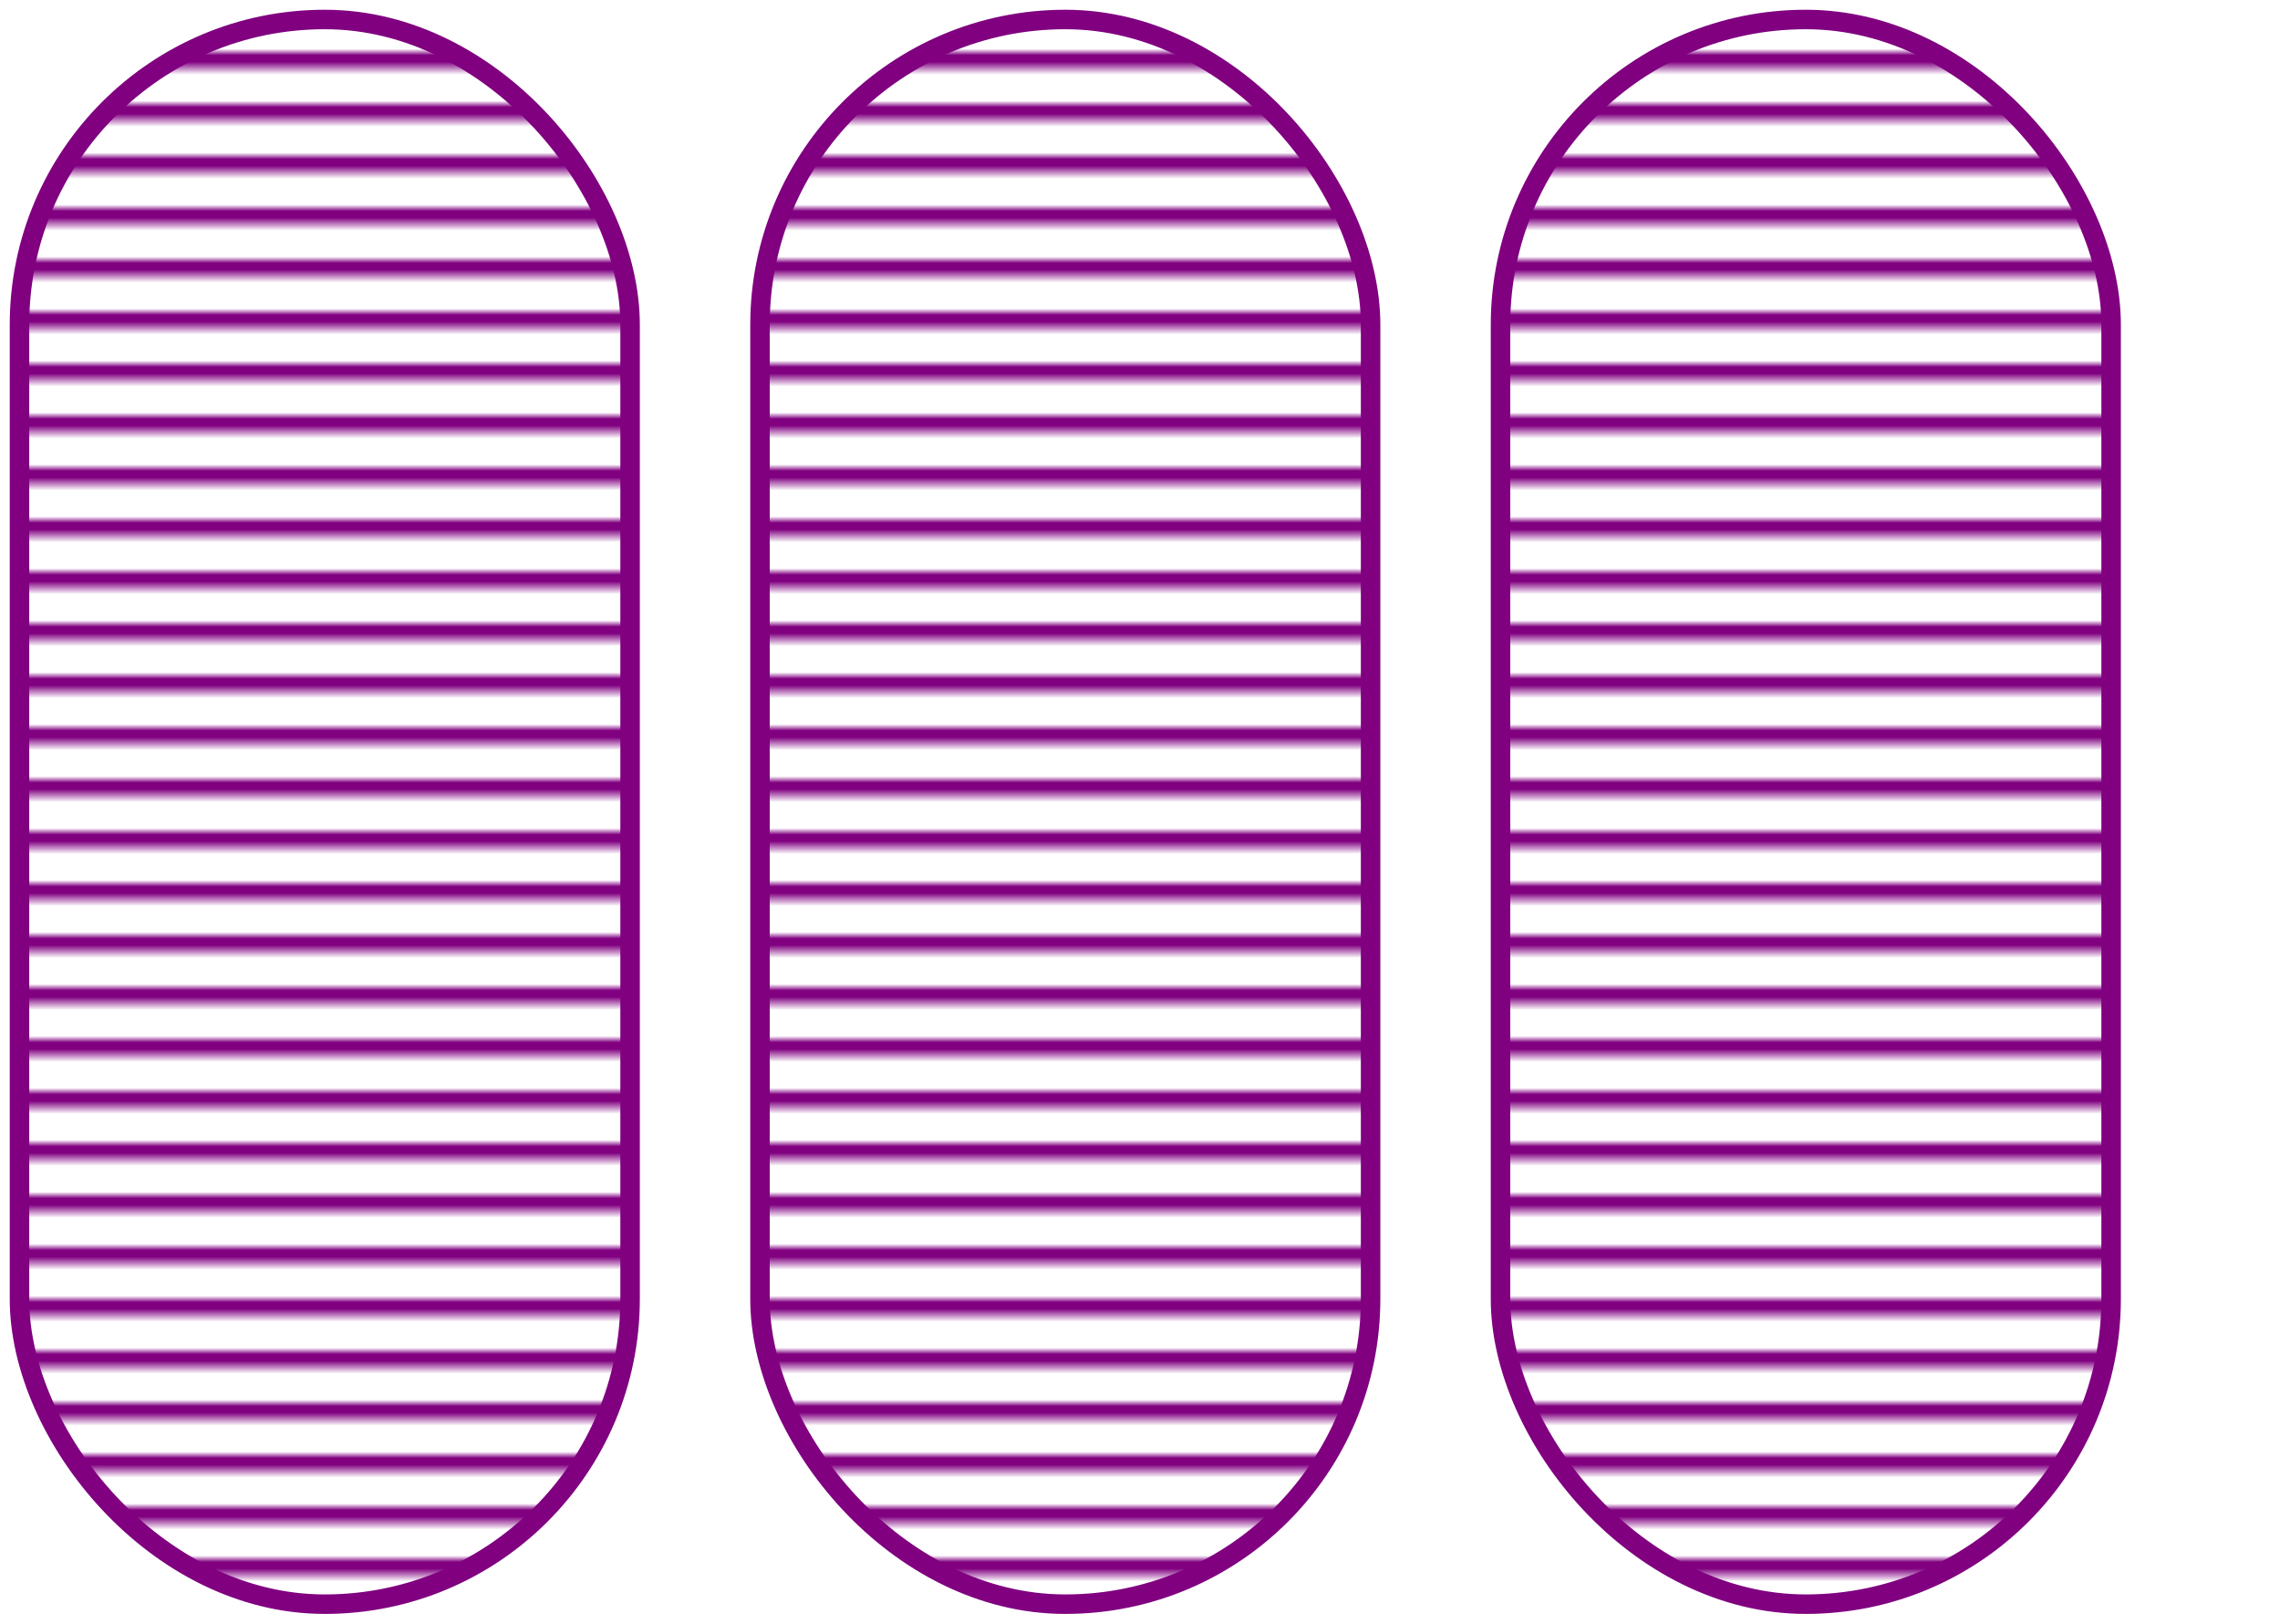 <svg width="351" height="250" xmlns="http://www.w3.org/2000/svg"><defs><pattern id="pattern2012" width="8" height="10" patternUnits="userSpaceOnUse" patternTransform="rotate(90) "><line stroke="purple" stroke-width="5px" y2="15"></line></pattern></defs><g transform="translate(0)"><rect x="3" y="3" width="94" height="244" rx="47" ry="47" style="fill:url(#pattern2012);stroke-width:3;stroke:purple;"></rect></g><g transform="translate(114)"><rect x="3" y="3" width="94" height="244" rx="47" ry="47" style="fill:url(#pattern2012);stroke-width:3;stroke:purple;"></rect></g><g transform="translate(228)"><rect x="3" y="3" width="94" height="244" rx="47" ry="47" style="fill:url(#pattern2012);stroke-width:3;stroke:purple;"></rect></g></svg>